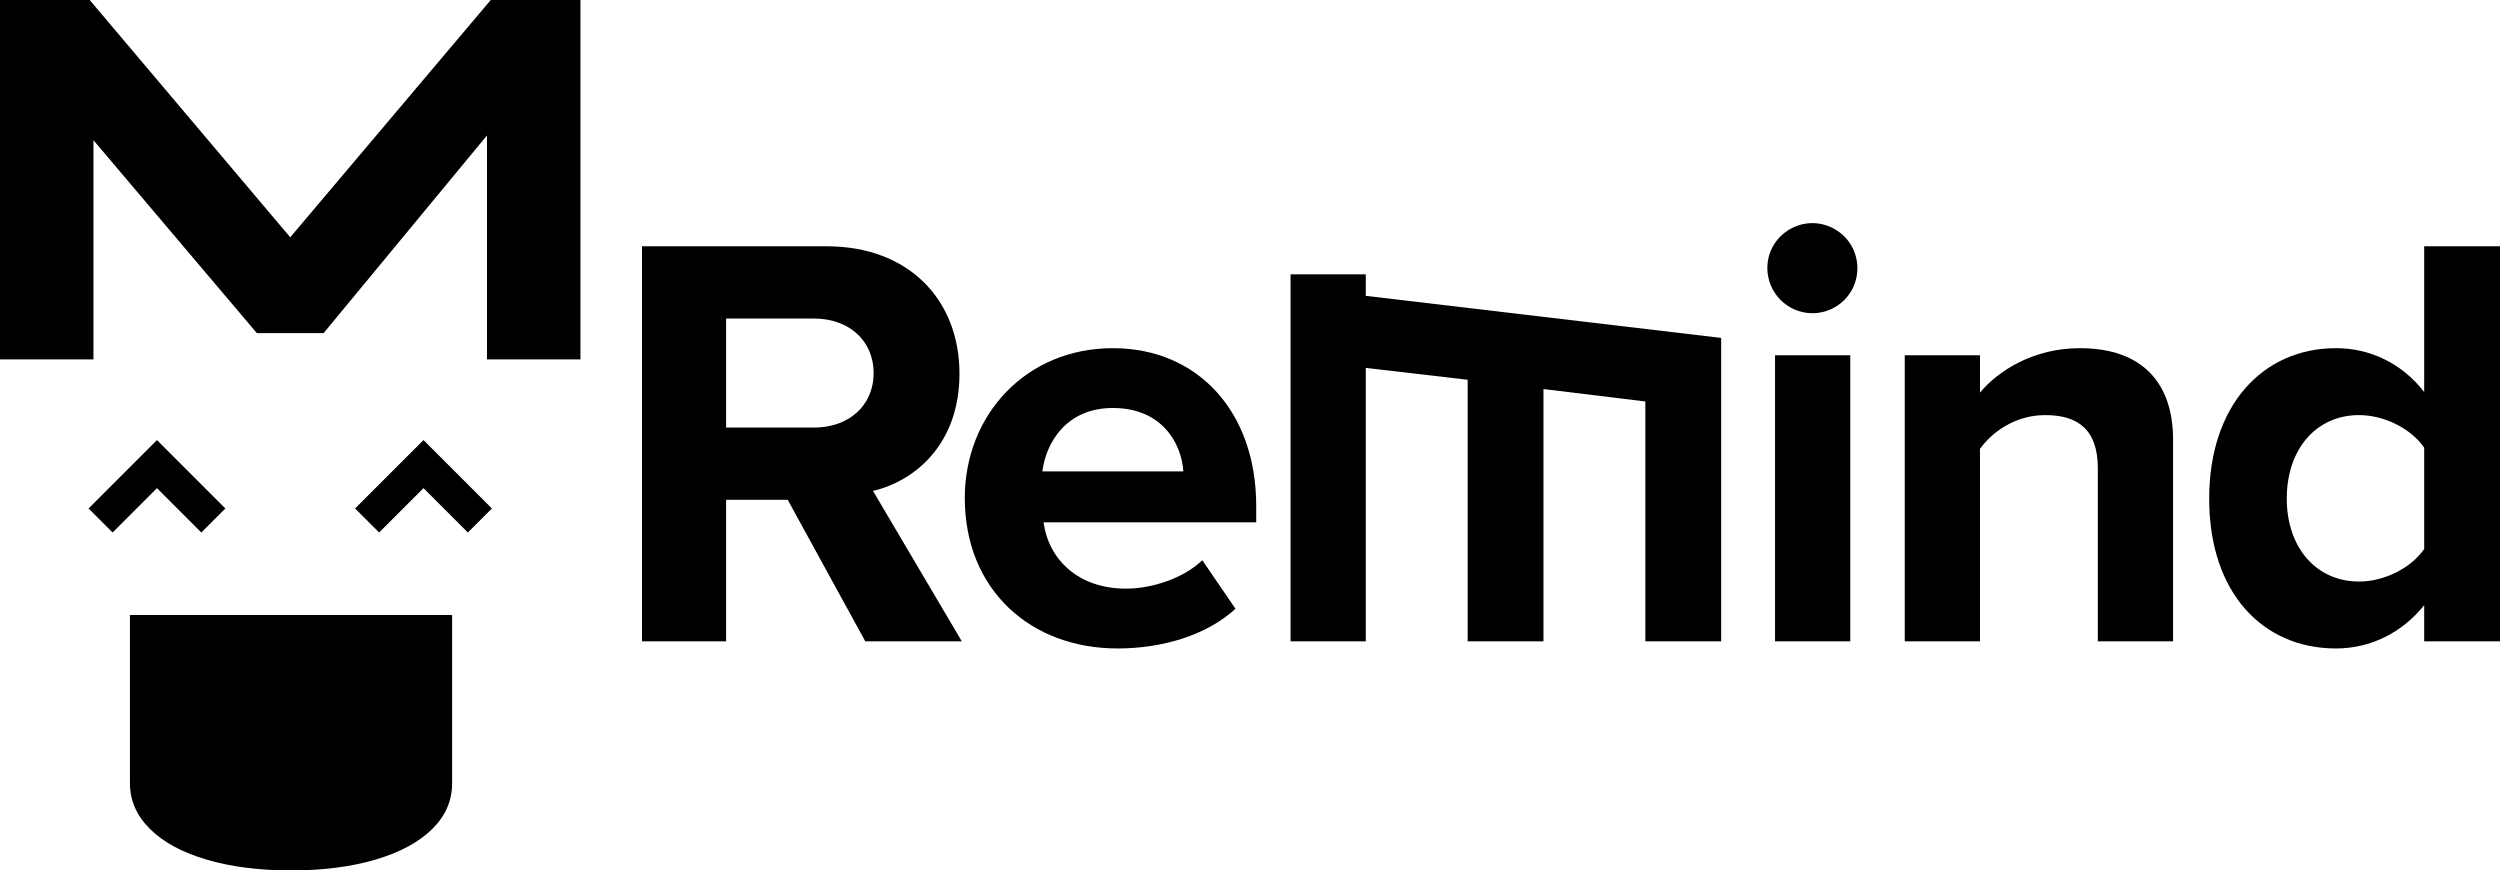 <?xml version="1.0" encoding="utf-8"?>
<svg viewBox="7.28 22.806 1266.265 440.875" xmlns="http://www.w3.org/2000/svg">
  <g>
    <path class="cls-1" d="M 73.1 334.301 L 73.1 419.589 C 73.1 428.241 76.47 435.925 83.21 442.641 C 89.945 449.36 99.511 454.547 111.909 458.202 C 124.297 461.857 138.558 463.684 154.69 463.681 C 170.809 463.681 185.07 461.855 197.471 458.202 C 209.86 454.539 219.426 449.389 226.17 442.752 C 232.906 436.113 236.276 428.392 236.28 419.589 L 236.28 334.301 L 73.1 334.301 Z" style="stroke-miterlimit: 10;"/>
    <polygon class="cls-2" points="255.85 22.806 154.285 142.999 52.71 22.806 7.28 22.806 7.28 204.846 54.617 204.846 54.617 93.828 137.394 191.553 171.166 191.553 253.943 91.406 253.943 204.846 301.28 204.846 301.28 22.806 255.85 22.806" style="stroke-miterlimit: 10; stroke-width: 4px;"/>
    <polygon class="cls-3" points="86.78 245.698 121.428 280.346 109.255 292.52 86.78 270.045 64.305 292.52 52.132 280.346 86.78 245.698" style="stroke-miterlimit: 10; stroke-width: 14px;"/>
    <polygon class="cls-3" points="221.78 245.698 256.428 280.346 244.255 292.52 221.78 270.045 199.305 292.52 187.132 280.346 221.78 245.698" style="stroke-miterlimit: 10; stroke-width: 14px;"/>
  </g>
  <g transform="matrix(1, 0, 0, 1, -19.517, 1.774)">
    <path fill="#000000" d="M 465.075 345.885 L 425.775 274.184 L 394.575 274.184 L 394.575 345.885 L 351.974 345.885 L 351.974 145.783 L 445.576 145.783 C 487.276 145.783 512.776 173.083 512.776 210.283 C 512.776 245.683 490.576 264.583 468.975 269.683 L 513.975 345.884 L 465.075 345.885 Z M 439.275 182.383 L 394.575 182.383 L 394.575 237.583 L 439.275 237.583 C 456.375 237.583 469.275 226.783 469.275 209.983 C 469.275 193.183 456.375 182.383 439.275 182.383 Z"/>
    <path fill="#000000" d="M 590.472 197.383 C 633.672 197.383 663.073 229.783 663.073 277.184 L 663.073 285.584 L 555.371 285.584 C 557.771 303.884 572.471 319.184 597.071 319.184 C 610.571 319.184 626.471 313.784 635.772 304.784 L 652.572 329.385 C 637.872 342.885 615.372 349.485 592.872 349.485 C 548.771 349.485 515.471 319.785 515.471 273.284 C 515.471 231.284 546.371 197.383 590.472 197.383 Z M 554.771 259.783 L 626.172 259.783 C 625.272 245.983 615.672 227.683 590.472 227.683 C 566.771 227.683 556.572 245.384 554.771 259.784 L 554.771 259.783 Z"/>
    <path fill="#000000" d="M 898.572 192.184 L 898.572 345.885 L 860.172 345.885 L 860.172 224.384 L 808.572 218.084 L 808.572 345.884 L 770.172 345.884 L 770.172 213.384 L 718.571 207.384 L 718.571 345.885 L 680.471 345.885 L 680.471 159.983 L 718.571 159.983 L 718.571 170.883 L 898.572 192.184 Z"/>
    <path fill="#000000" d="M 921.966 156.883 C 921.966 139.331 940.966 128.362 956.166 137.137 C 971.366 145.913 971.366 167.852 956.166 176.628 C 952.7 178.629 948.769 179.682 944.767 179.683 C 932.203 179.615 922.035 169.447 921.966 156.883 Z M 925.866 345.885 L 925.866 200.983 L 963.967 200.983 L 963.967 345.885 L 925.866 345.885 Z"/>
    <path fill="#000000" d="M 1089.365 345.885 L 1089.365 258.284 C 1089.365 238.184 1078.865 231.284 1062.665 231.284 C 1047.665 231.284 1035.965 239.684 1029.665 248.384 L 1029.665 345.884 L 991.564 345.884 L 991.564 200.983 L 1029.665 200.983 L 1029.665 219.883 C 1038.965 208.783 1056.665 197.383 1080.365 197.383 C 1112.165 197.383 1127.465 215.383 1127.465 243.583 L 1127.465 345.884 L 1089.365 345.885 Z"/>
    <path fill="#000000" d="M 1254.662 345.885 L 1254.662 327.585 C 1243.263 341.685 1227.362 349.485 1209.962 349.485 C 1173.362 349.485 1145.762 321.885 1145.762 273.584 C 1145.762 226.184 1173.062 197.383 1209.962 197.383 C 1227.063 197.383 1243.263 204.883 1254.662 219.583 L 1254.662 145.782 L 1293.062 145.782 L 1293.062 345.884 L 1254.662 345.885 Z M 1254.662 247.784 C 1248.062 238.184 1234.562 231.284 1221.662 231.284 C 1200.062 231.284 1185.062 248.384 1185.062 273.584 C 1185.062 298.484 1200.062 315.584 1221.662 315.584 C 1234.562 315.584 1248.062 308.684 1254.662 299.084 L 1254.662 247.784 Z"/>
  </g>
</svg>